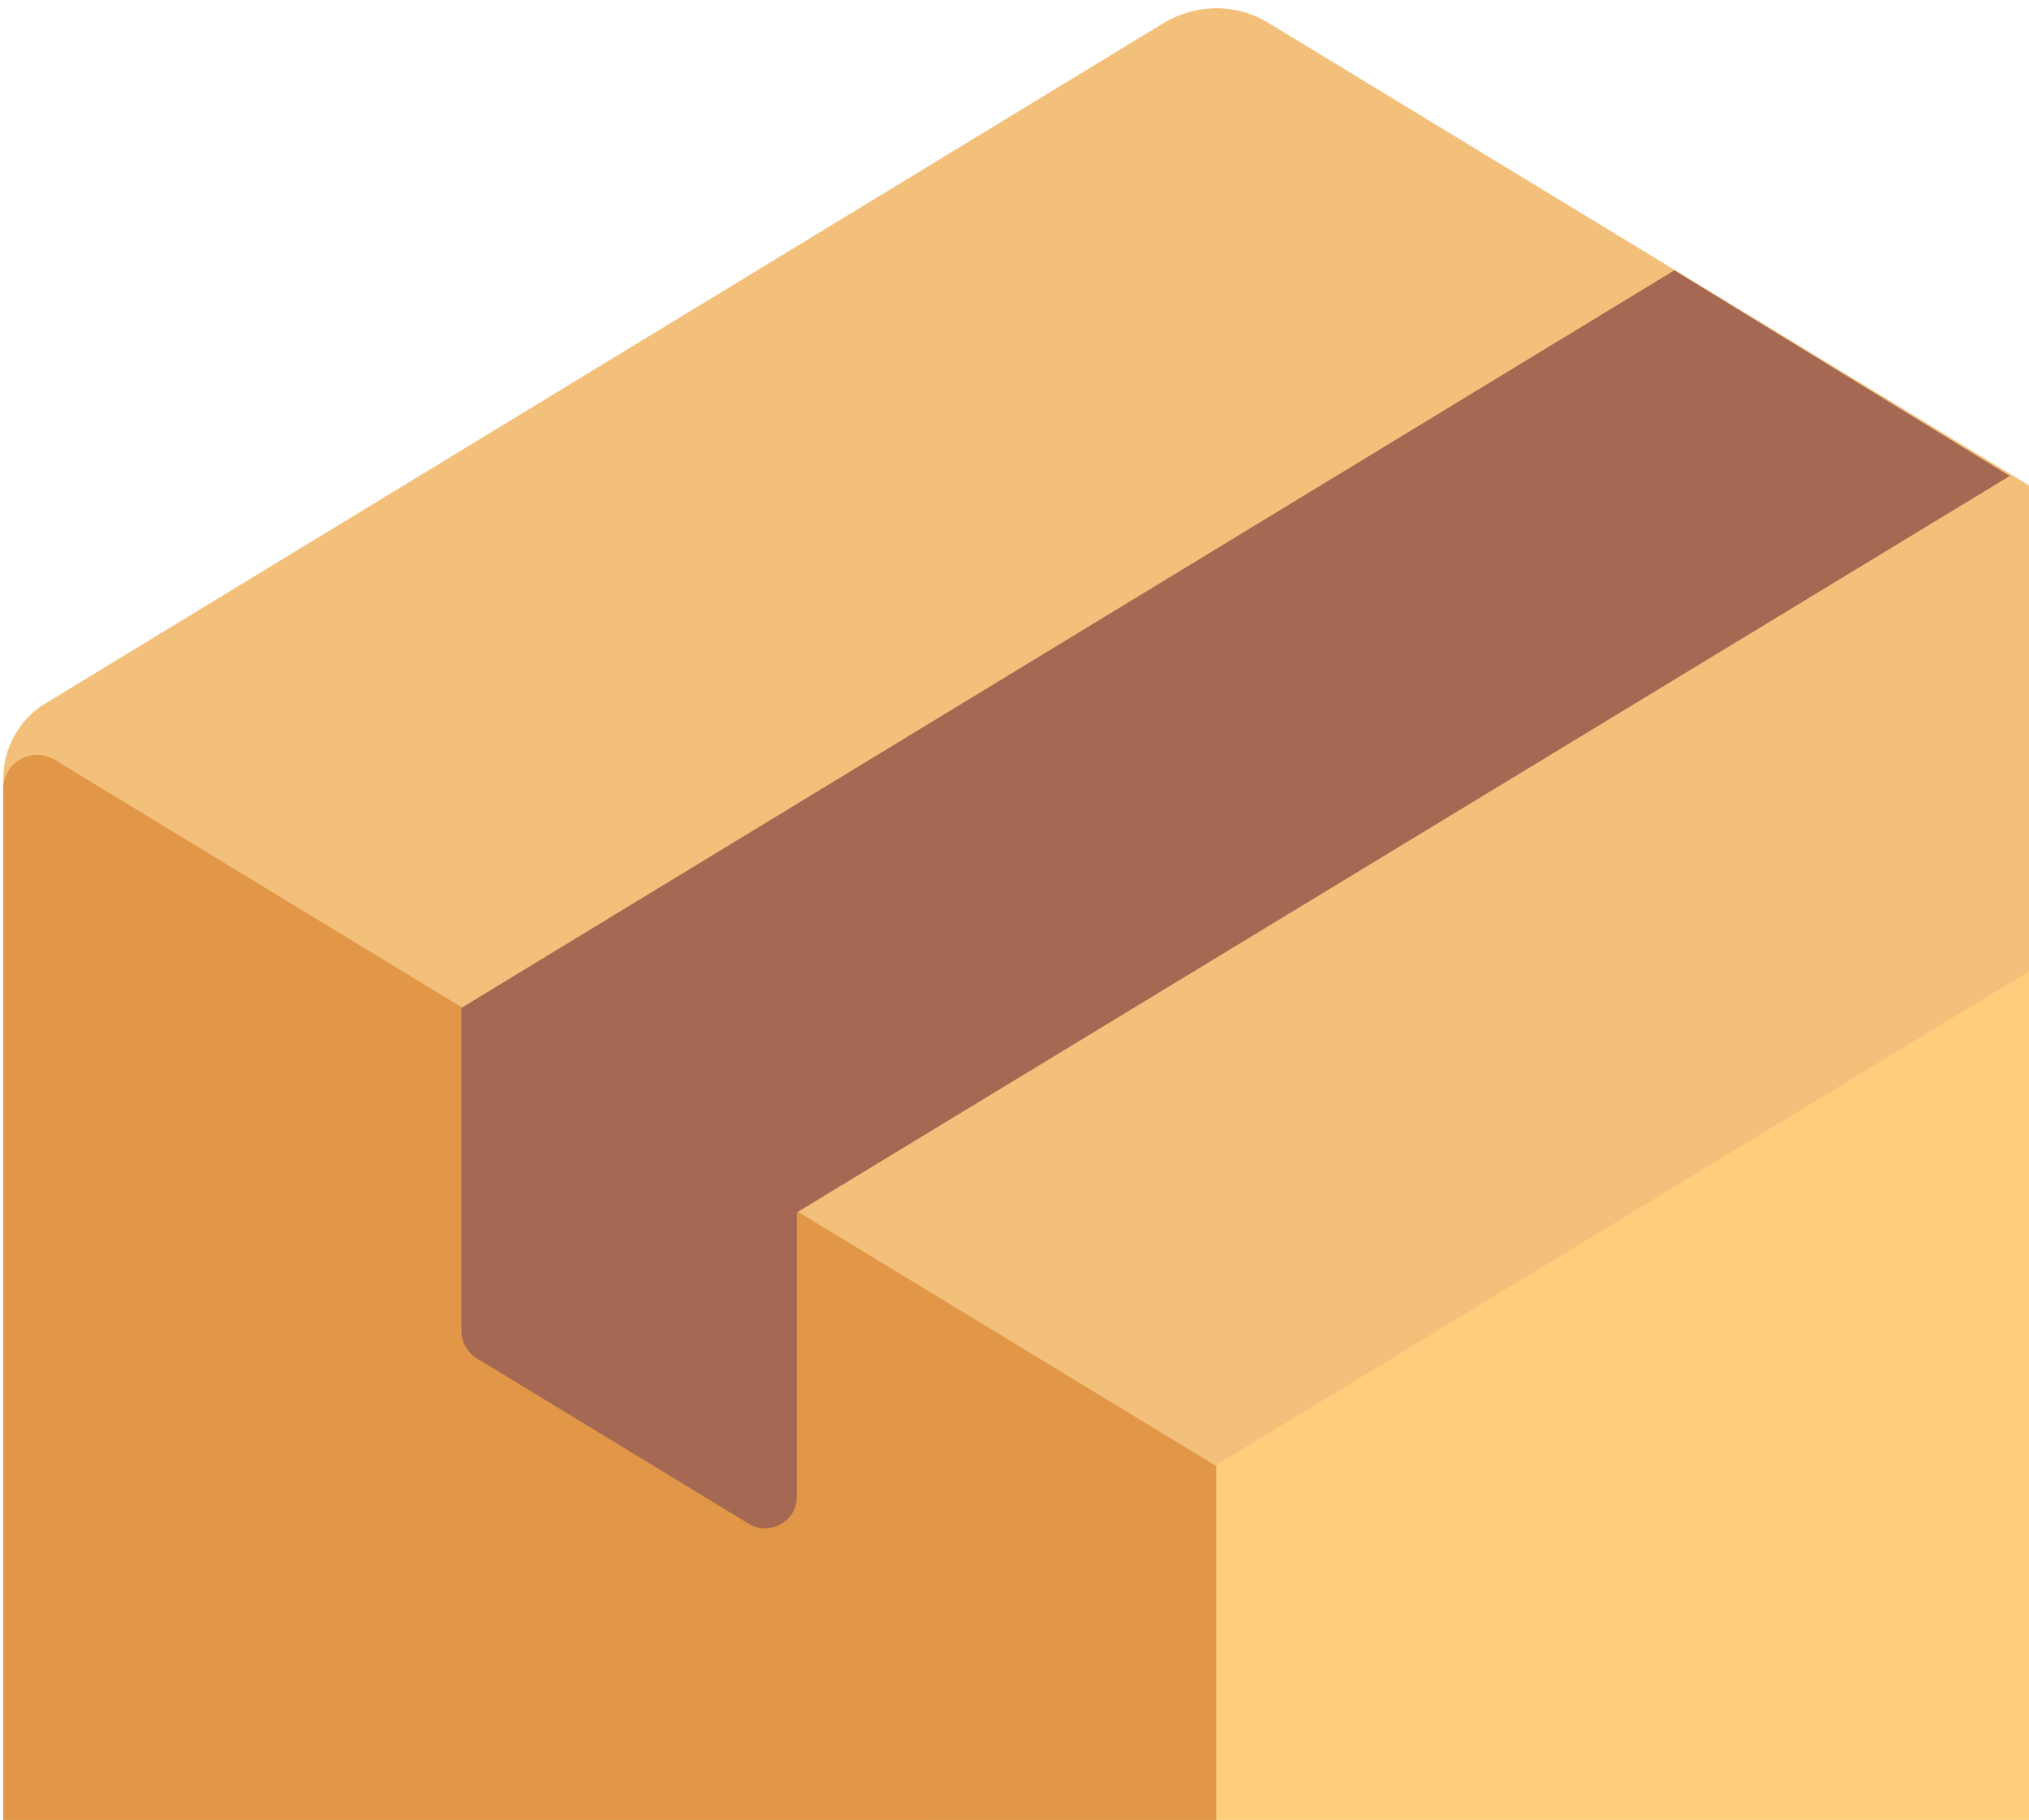 <svg width="155" height="139" viewBox="0 0 155 139" fill="none" xmlns="http://www.w3.org/2000/svg">
<path d="M88.922 1.742C91.422 0.258 94.469 0.258 96.891 1.742L182.203 53.617C184.234 54.867 185.484 57.133 185.484 59.477L92.906 121.719L0.25 60.25V59.469C0.25 57.125 1.5 54.859 3.531 53.688L88.922 1.742Z" fill="#F3C07B"/>
<path d="M92.875 111.922L181.625 58.016C182.014 57.784 182.458 57.659 182.911 57.654C183.364 57.65 183.81 57.765 184.204 57.989C184.598 58.213 184.925 58.537 185.153 58.929C185.381 59.321 185.5 59.766 185.5 60.219V156.625C185.503 158.947 184.909 161.231 183.773 163.256C182.637 165.281 180.999 166.98 179.016 168.188L95.891 218.656C95.677 218.769 95.448 218.848 95.211 218.891C95 218.95 94.782 218.978 94.562 218.977C92.771 219.474 90.855 219.24 89.234 218.328H89.281L70.562 133.438L92.875 111.922Z" fill="#FFCE7C"/>
<path d="M92.906 216.422V111.969L4.234 58.063C3.843 57.811 3.391 57.669 2.926 57.653C2.46 57.637 1.999 57.747 1.591 57.971C1.183 58.195 0.843 58.525 0.607 58.926C0.371 59.327 0.248 59.785 0.25 60.25V156.656C0.25 161.422 2.75 165.797 6.734 168.219L89.312 218.375C89.665 218.597 90.07 218.722 90.487 218.735C90.903 218.749 91.316 218.651 91.682 218.452C92.048 218.253 92.354 217.96 92.57 217.603C92.785 217.246 92.901 216.839 92.906 216.422Z" fill="#E19747"/>
<path d="M60.875 114.32V78.695L35.25 76.977V101.664C35.25 102.445 35.641 103.227 36.344 103.695L57.281 116.43C58.844 117.289 60.875 116.195 60.875 114.32Z" fill="#A56953"/>
<path d="M127.906 20.648L35.25 76.977L60.875 92.602L153.531 36.352L127.906 20.648Z" fill="#A56953"/>
</svg>
